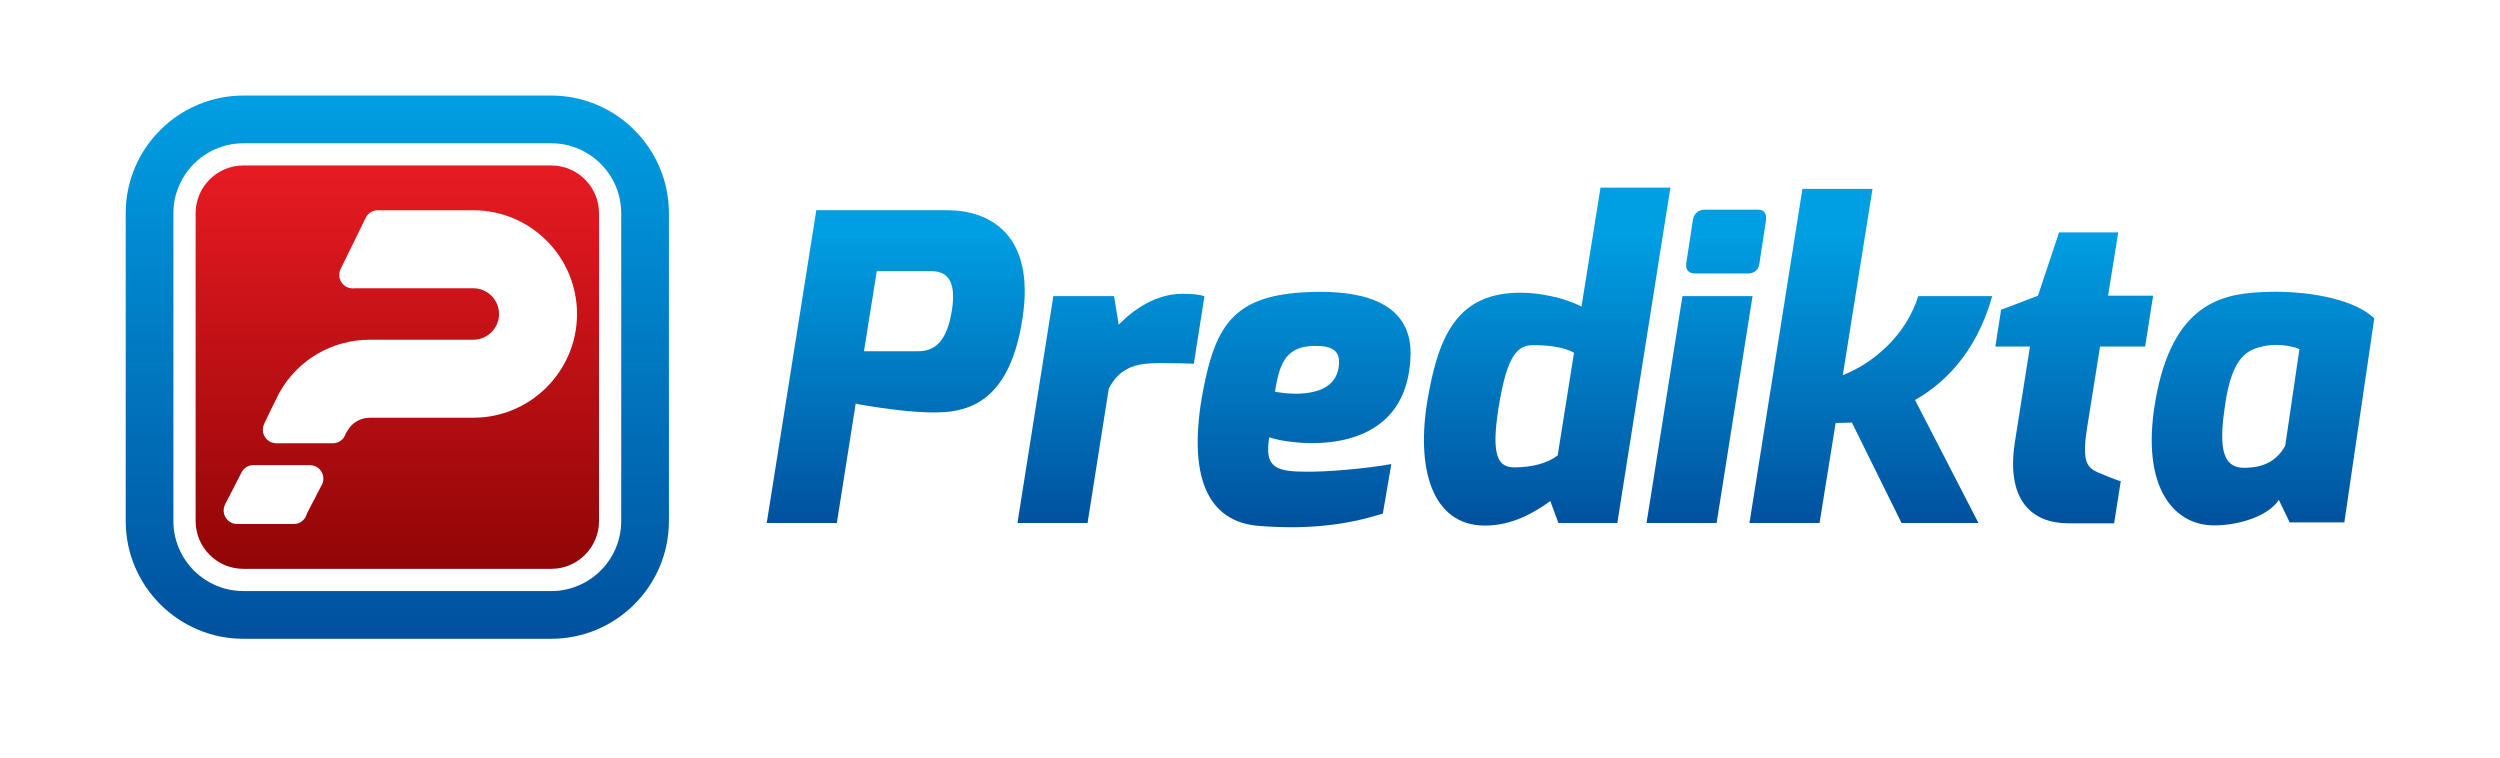 <?xml version="1.0" encoding="utf-8"?>
<!-- Generator: Adobe Illustrator 16.0.4, SVG Export Plug-In . SVG Version: 6.00 Build 0)  -->
<!DOCTYPE svg PUBLIC "-//W3C//DTD SVG 1.1//EN" "http://www.w3.org/Graphics/SVG/1.1/DTD/svg11.dtd">
<svg version="1.1" id="Layer_1" xmlns="http://www.w3.org/2000/svg" xmlns:xlink="http://www.w3.org/1999/xlink" x="0px" y="0px"
	 width="165px" height="50px" viewBox="0 0 165 50" enable-background="new 0 0 165 50" xml:space="preserve">
<g>
	<linearGradient id="SVGID_1_" gradientUnits="userSpaceOnUse" x1="26.223" y1="41.76" x2="26.223" y2="6.053">
		<stop  offset="0" style="stop-color:#01519E"/>
		<stop  offset="1" style="stop-color:#009FE3"/>
	</linearGradient>
	<path fill="url(#SVGID_1_)" d="M36.381,6.307H16.065c-4.284,0-7.769,3.485-7.769,7.768v20.315c0,4.285,3.485,7.77,7.769,7.77
		h20.316c4.283,0,7.768-3.484,7.768-7.77V14.075C44.149,9.792,40.665,6.307,36.381,6.307z M41,34.391c0,2.548-2.072,4.62-4.619,4.62
		H16.065c-2.546,0-4.62-2.072-4.62-4.62V14.075c0-2.546,2.073-4.619,4.62-4.619h20.316c2.547,0,4.619,2.072,4.619,4.619V34.391z"/>
	<linearGradient id="SVGID_2_" gradientUnits="userSpaceOnUse" x1="26.223" y1="38.964" x2="26.223" y2="9.503">
		<stop  offset="0" style="stop-color:#8C0405"/>
		<stop  offset="1" style="stop-color:#EC1C24"/>
	</linearGradient>
	<path fill="url(#SVGID_2_)" d="M36.381,10.921H16.065c-1.74,0-3.154,1.416-3.154,3.154v20.315c0,1.74,1.415,3.154,3.154,3.154
		h20.316c1.739,0,3.154-1.414,3.154-3.154V14.075C39.535,12.336,38.121,10.921,36.381,10.921z M21.331,31.741
		c-0.007,0.043-0.017,0.082-0.03,0.121l-0.001,0.006l-0.001,0.002c-0.025,0.077-0.061,0.151-0.106,0.217l-0.937,1.808
		c-0.092,0.396-0.446,0.691-0.871,0.691h-3.732c-0.481,0-0.872-0.38-0.892-0.854c0-0.014-0.001-0.025-0.001-0.039
		c0-0.121,0.025-0.237,0.068-0.344l0.042-0.086c0,0,1.047-2.039,1.078-2.097c0.14-0.264,0.409-0.448,0.724-0.468
		c0.021-0.002,0.041-0.005,0.062-0.005c0.021,0,0.041,0.003,0.062,0.005h3.656c0.493,0,0.893,0.398,0.893,0.892
		C21.345,31.642,21.339,31.691,21.331,31.741z M31.239,27.57h-6.83c-0.64,0-1.217,0.352-1.51,0.92l-0.078,0.118
		c-0.106,0.376-0.45,0.649-0.859,0.649h-3.721c-0.494,0-0.894-0.398-0.894-0.893c0-0.028,0.002-0.054,0.004-0.081
		c0.01-0.104,0.038-0.203,0.079-0.293l0.002-0.002l0.005-0.014c0.002-0.003,0.004-0.009,0.007-0.015l0.371-0.783l0.61-1.232
		c1.209-2.18,3.476-3.522,5.984-3.522h6.83c0.936,0,1.698-0.762,1.698-1.699s-0.762-1.698-1.698-1.698h-7.82
		c-0.044,0.006-0.089,0.011-0.137,0.011c-0.045,0-0.09-0.005-0.135-0.011c-0.066-0.011-0.131-0.028-0.192-0.052
		c-0.33-0.131-0.564-0.453-0.564-0.83c0-0.117,0.024-0.229,0.064-0.333c0.017-0.041,0.036-0.08,0.059-0.118l1.596-3.259l0.054-0.107
		c0.007-0.014,0.015-0.027,0.023-0.041c0.159-0.245,0.436-0.408,0.75-0.408h6.303c3.773,0,6.844,3.07,6.844,6.844
		S35.012,27.57,31.239,27.57z"/>
	<g>
		<linearGradient id="SVGID_3_" gradientUnits="userSpaceOnUse" x1="59.119" y1="34.52" x2="59.119" y2="15.146">
			<stop  offset="0" style="stop-color:#01519E"/>
			<stop  offset="1" style="stop-color:#009FE3"/>
		</linearGradient>
		<path fill="url(#SVGID_3_)" d="M53.877,13.874h8.629c2.715,0,5.852,1.503,4.978,7.143c-1.001,6.558-4.639,6.303-7.085,6.154
			c-1.129-0.062-3.779-0.458-3.921-0.542L55.23,34.52h-4.626L53.877,13.874z M60.595,23.182c1.172,0,1.919-0.72,2.236-2.736
			c0.304-1.981-0.366-2.552-1.382-2.552h-3.581l-0.846,5.288H60.595z"/>
		<linearGradient id="SVGID_4_" gradientUnits="userSpaceOnUse" x1="73.322" y1="34.52" x2="73.322" y2="15.424">
			<stop  offset="0" style="stop-color:#01519E"/>
			<stop  offset="1" style="stop-color:#009FE3"/>
		</linearGradient>
		<path fill="url(#SVGID_4_)" d="M69.521,19.543h4.005l0.31,1.89c0.959-1.009,2.468-2.038,4.167-2.038
			c0.585,0,1.094,0.015,1.489,0.162l-0.699,4.448c-0.423-0.021-1.326-0.042-2.185-0.042c-1.412,0-2.631,0.148-3.427,1.679
			l-1.403,8.876h-4.626L69.521,19.543z"/>
		<linearGradient id="SVGID_5_" gradientUnits="userSpaceOnUse" x1="86.072" y1="34.796" x2="86.072" y2="15.423">
			<stop  offset="0" style="stop-color:#01519E"/>
			<stop  offset="1" style="stop-color:#009FE3"/>
		</linearGradient>
		<path fill="url(#SVGID_5_)" d="M87.049,19.262c3.109-0.021,6.213,0.81,6.043,4.314c-0.305,7.065-8.277,5.704-9.322,5.281
			c-0.295,1.846,0.262,2.263,2.266,2.271c1.506,0.042,4.207-0.213,5.793-0.501l-0.562,3.271c-2.223,0.692-4.668,1.073-8.088,0.819
			c-3.588-0.233-4.801-3.414-3.788-8.884C80.266,21.235,81.548,19.303,87.049,19.262z M88.338,24.317
			c0.211-1.178-0.395-1.51-1.635-1.488c-2.01,0.043-2.277,1.431-2.559,3.024C84.145,25.854,87.924,26.645,88.338,24.317z"/>
		<linearGradient id="SVGID_6_" gradientUnits="userSpaceOnUse" x1="102.113" y1="34.688" x2="102.113" y2="15.283">
			<stop  offset="0" style="stop-color:#01519E"/>
			<stop  offset="1" style="stop-color:#009FE3"/>
		</linearGradient>
		<path fill="url(#SVGID_6_)" d="M100.352,19.318c1.271,0,2.908,0.33,4.027,0.917l1.254-7.855h4.613l-3.504,22.14h-3.885
			l-0.537-1.452c-1.135,0.83-2.588,1.62-4.314,1.62c-3.504,0-4.584-3.787-3.766-8.433C94.973,22.06,96.244,19.318,100.352,19.318z
			 M99.943,30.845c1.213,0,2.186-0.274,2.865-0.789l1.076-6.776c-0.633-0.358-1.613-0.5-2.686-0.5c-1.014,0-1.721,0.571-2.291,4.111
			C98.4,30.069,98.859,30.845,99.943,30.845z"/>
		<linearGradient id="SVGID_7_" gradientUnits="userSpaceOnUse" x1="112.619" y1="34.52" x2="112.619" y2="15.144">
			<stop  offset="0" style="stop-color:#01519E"/>
			<stop  offset="1" style="stop-color:#009FE3"/>
		</linearGradient>
		<path fill="url(#SVGID_7_)" d="M111.041,19.543h4.627l-2.371,14.977h-4.625L111.041,19.543z M111.727,14.544
			c0.055-0.423,0.338-0.705,0.789-0.705h3.525c0.422,0,0.57,0.311,0.514,0.705l-0.436,2.855c-0.057,0.423-0.346,0.649-0.742,0.649
			h-3.525c-0.395,0-0.619-0.253-0.562-0.649L111.727,14.544z"/>
		<linearGradient id="SVGID_8_" gradientUnits="userSpaceOnUse" x1="123.473" y1="34.52" x2="123.473" y2="15.282">
			<stop  offset="0" style="stop-color:#01519E"/>
			<stop  offset="1" style="stop-color:#009FE3"/>
		</linearGradient>
		<path fill="url(#SVGID_8_)" d="M118.961,12.464h4.625l-1.961,12.297c2.08-0.818,4.189-2.679,4.979-5.218h4.879
			c-1.086,3.949-3.426,5.923-5.092,6.854l4.188,8.122h-5.076l-3.277-6.628l-1.072,0.027l-1.064,6.601h-4.625L118.961,12.464z"/>
		<linearGradient id="SVGID_9_" gradientUnits="userSpaceOnUse" x1="136.901" y1="34.54" x2="136.901" y2="15.285">
			<stop  offset="0" style="stop-color:#01519E"/>
			<stop  offset="1" style="stop-color:#009FE3"/>
		</linearGradient>
		<path fill="url(#SVGID_9_)" d="M132.072,20.445l2.434-0.931l1.391-4.174h3.906l-0.67,4.174h2.975l-0.529,3.357h-2.975
			l-0.869,5.448c-0.338,2.2,0.037,2.546,0.734,2.864c0,0,1.348,0.571,1.502,0.571l-0.438,2.784h-3.016
			c-2.377,0-4.141-1.473-3.533-5.372l0.994-6.296h-2.283L132.072,20.445z"/>
		<linearGradient id="SVGID_10_" gradientUnits="userSpaceOnUse" x1="149.358" y1="34.674" x2="149.358" y2="15.284">
			<stop  offset="0" style="stop-color:#01519E"/>
			<stop  offset="1" style="stop-color:#009FE3"/>
		</linearGradient>
		<path fill="url(#SVGID_10_)" d="M149.771,19.262c2.229-0.064,5.492,0.366,6.932,1.748l-1.977,13.467h-3.607l-0.713-1.48
			c-0.711,1.064-2.609,1.678-4.273,1.678c-2.812,0-4.977-2.765-3.785-8.714C143.596,19.734,146.992,19.332,149.771,19.262z
			 M148.1,30.874c1.432,0,2.18-0.537,2.723-1.438l0.939-6.395c-0.594-0.261-1.623-0.36-2.336-0.198
			c-1.072,0.232-2.086,0.628-2.561,3.815C146.5,29.11,146.494,30.874,148.1,30.874z"/>
	</g>
</g>
</svg>
